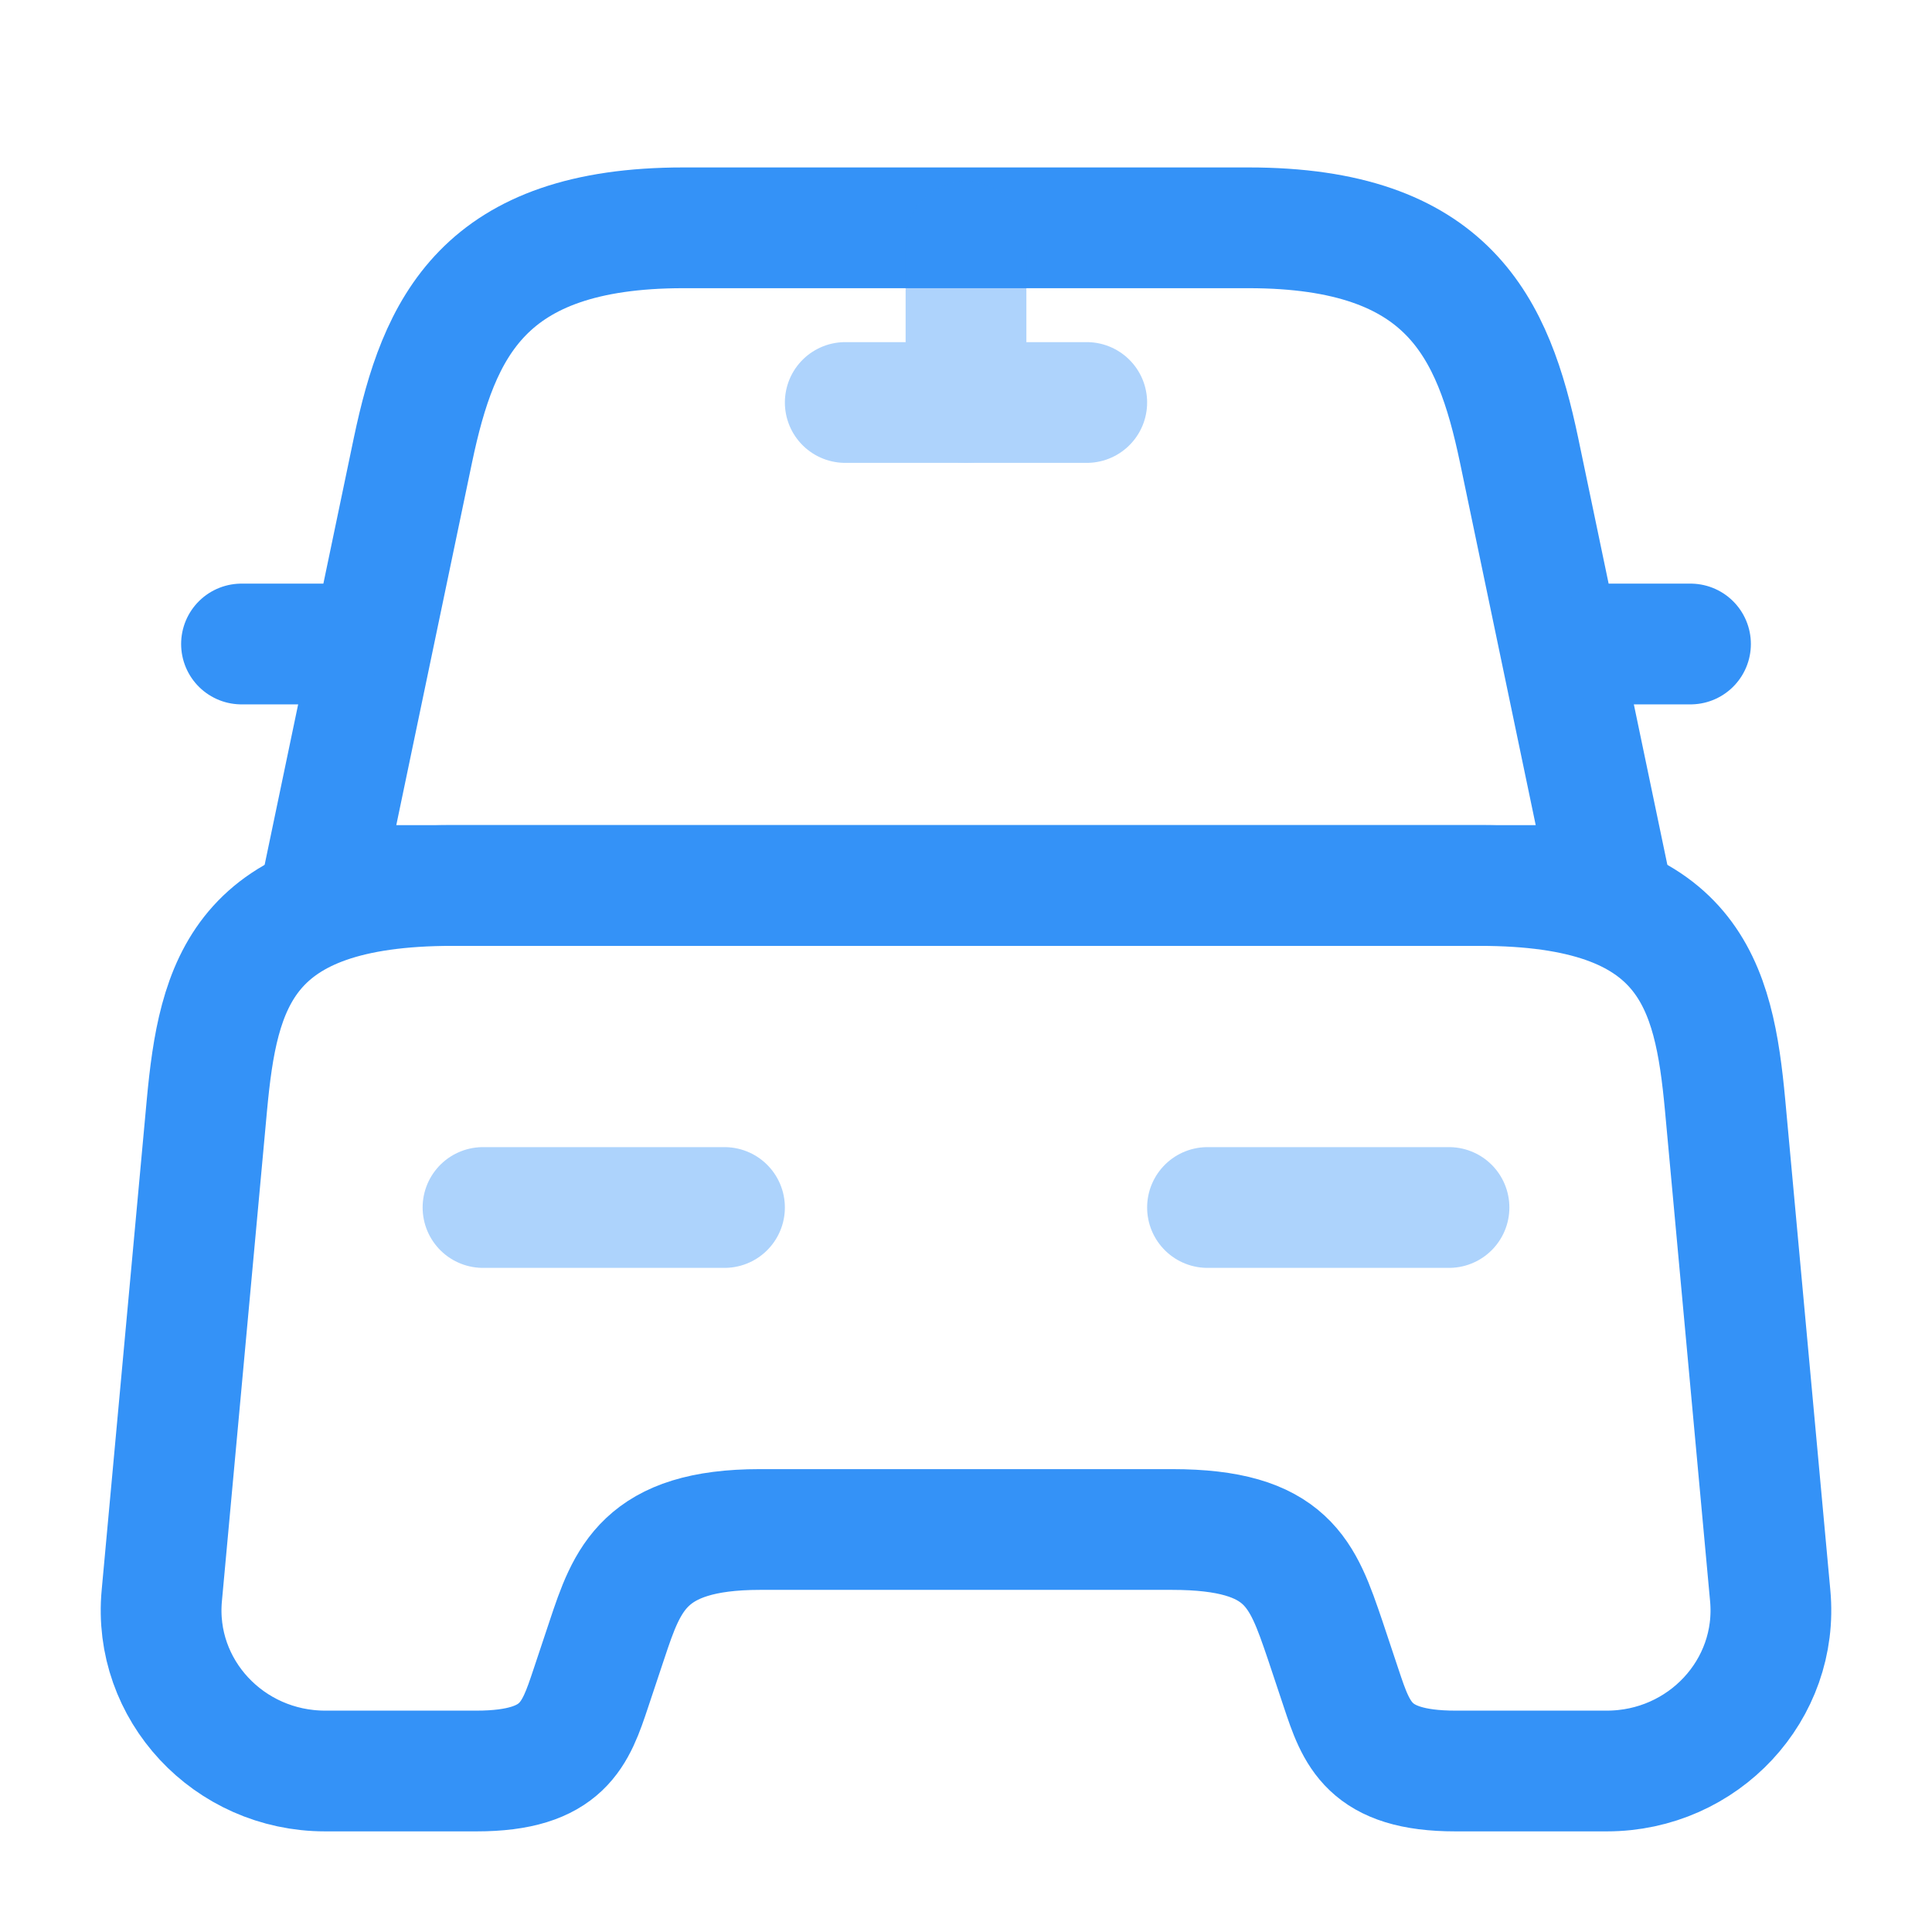 <svg width="24" height="24" viewBox="0 0 24 24" fill="none" xmlns="http://www.w3.org/2000/svg">
<path d="M15.51 2.83H8.49C6 2.83 5.45 4.07 5.13 5.59L4 11H20L18.87 5.59C18.55 4.07 18 2.83 15.51 2.83Z" stroke="#3492F7" stroke-width="1.5" stroke-linecap="round" stroke-linejoin="round"/>
<path d="M21.99 19.82C22.1 20.99 21.16 22 19.96 22H18.08C17 22 16.85 21.54 16.66 20.97L16.46 20.37C16.18 19.55 16 19 14.56 19H9.44C8 19 7.79 19.62 7.54 20.37L7.34 20.97C7.15 21.54 7 22 5.92 22H4.04C2.84 22 1.9 20.99 2.01 19.82L2.57 13.73C2.71 12.23 3 11 5.62 11H18.38C21 11 21.29 12.23 21.43 13.73L21.99 19.82Z" stroke="#3492F7" stroke-width="1.5" stroke-linecap="round" stroke-linejoin="round"/>
<path d="M4 8H3" stroke="#3492F7" stroke-width="1.5" stroke-linecap="round" stroke-linejoin="round"/>
<path d="M21 8H20" stroke="#3492F7" stroke-width="1.5" stroke-linecap="round" stroke-linejoin="round"/>
<g opacity="0.4">
<path d="M12 3V5" stroke="#3492F7" stroke-width="1.5" stroke-linecap="round" stroke-linejoin="round"/>
<path d="M10.5 5H13.5" stroke="#3492F7" stroke-width="1.5" stroke-linecap="round" stroke-linejoin="round"/>
</g>
<path opacity="0.4" d="M6 15H9" stroke="#3492F7" stroke-width="1.5" stroke-linecap="round" stroke-linejoin="round"/>
<path opacity="0.4" d="M15 15H18" stroke="#3492F7" stroke-width="1.5" stroke-linecap="round" stroke-linejoin="round"/>
</svg>

